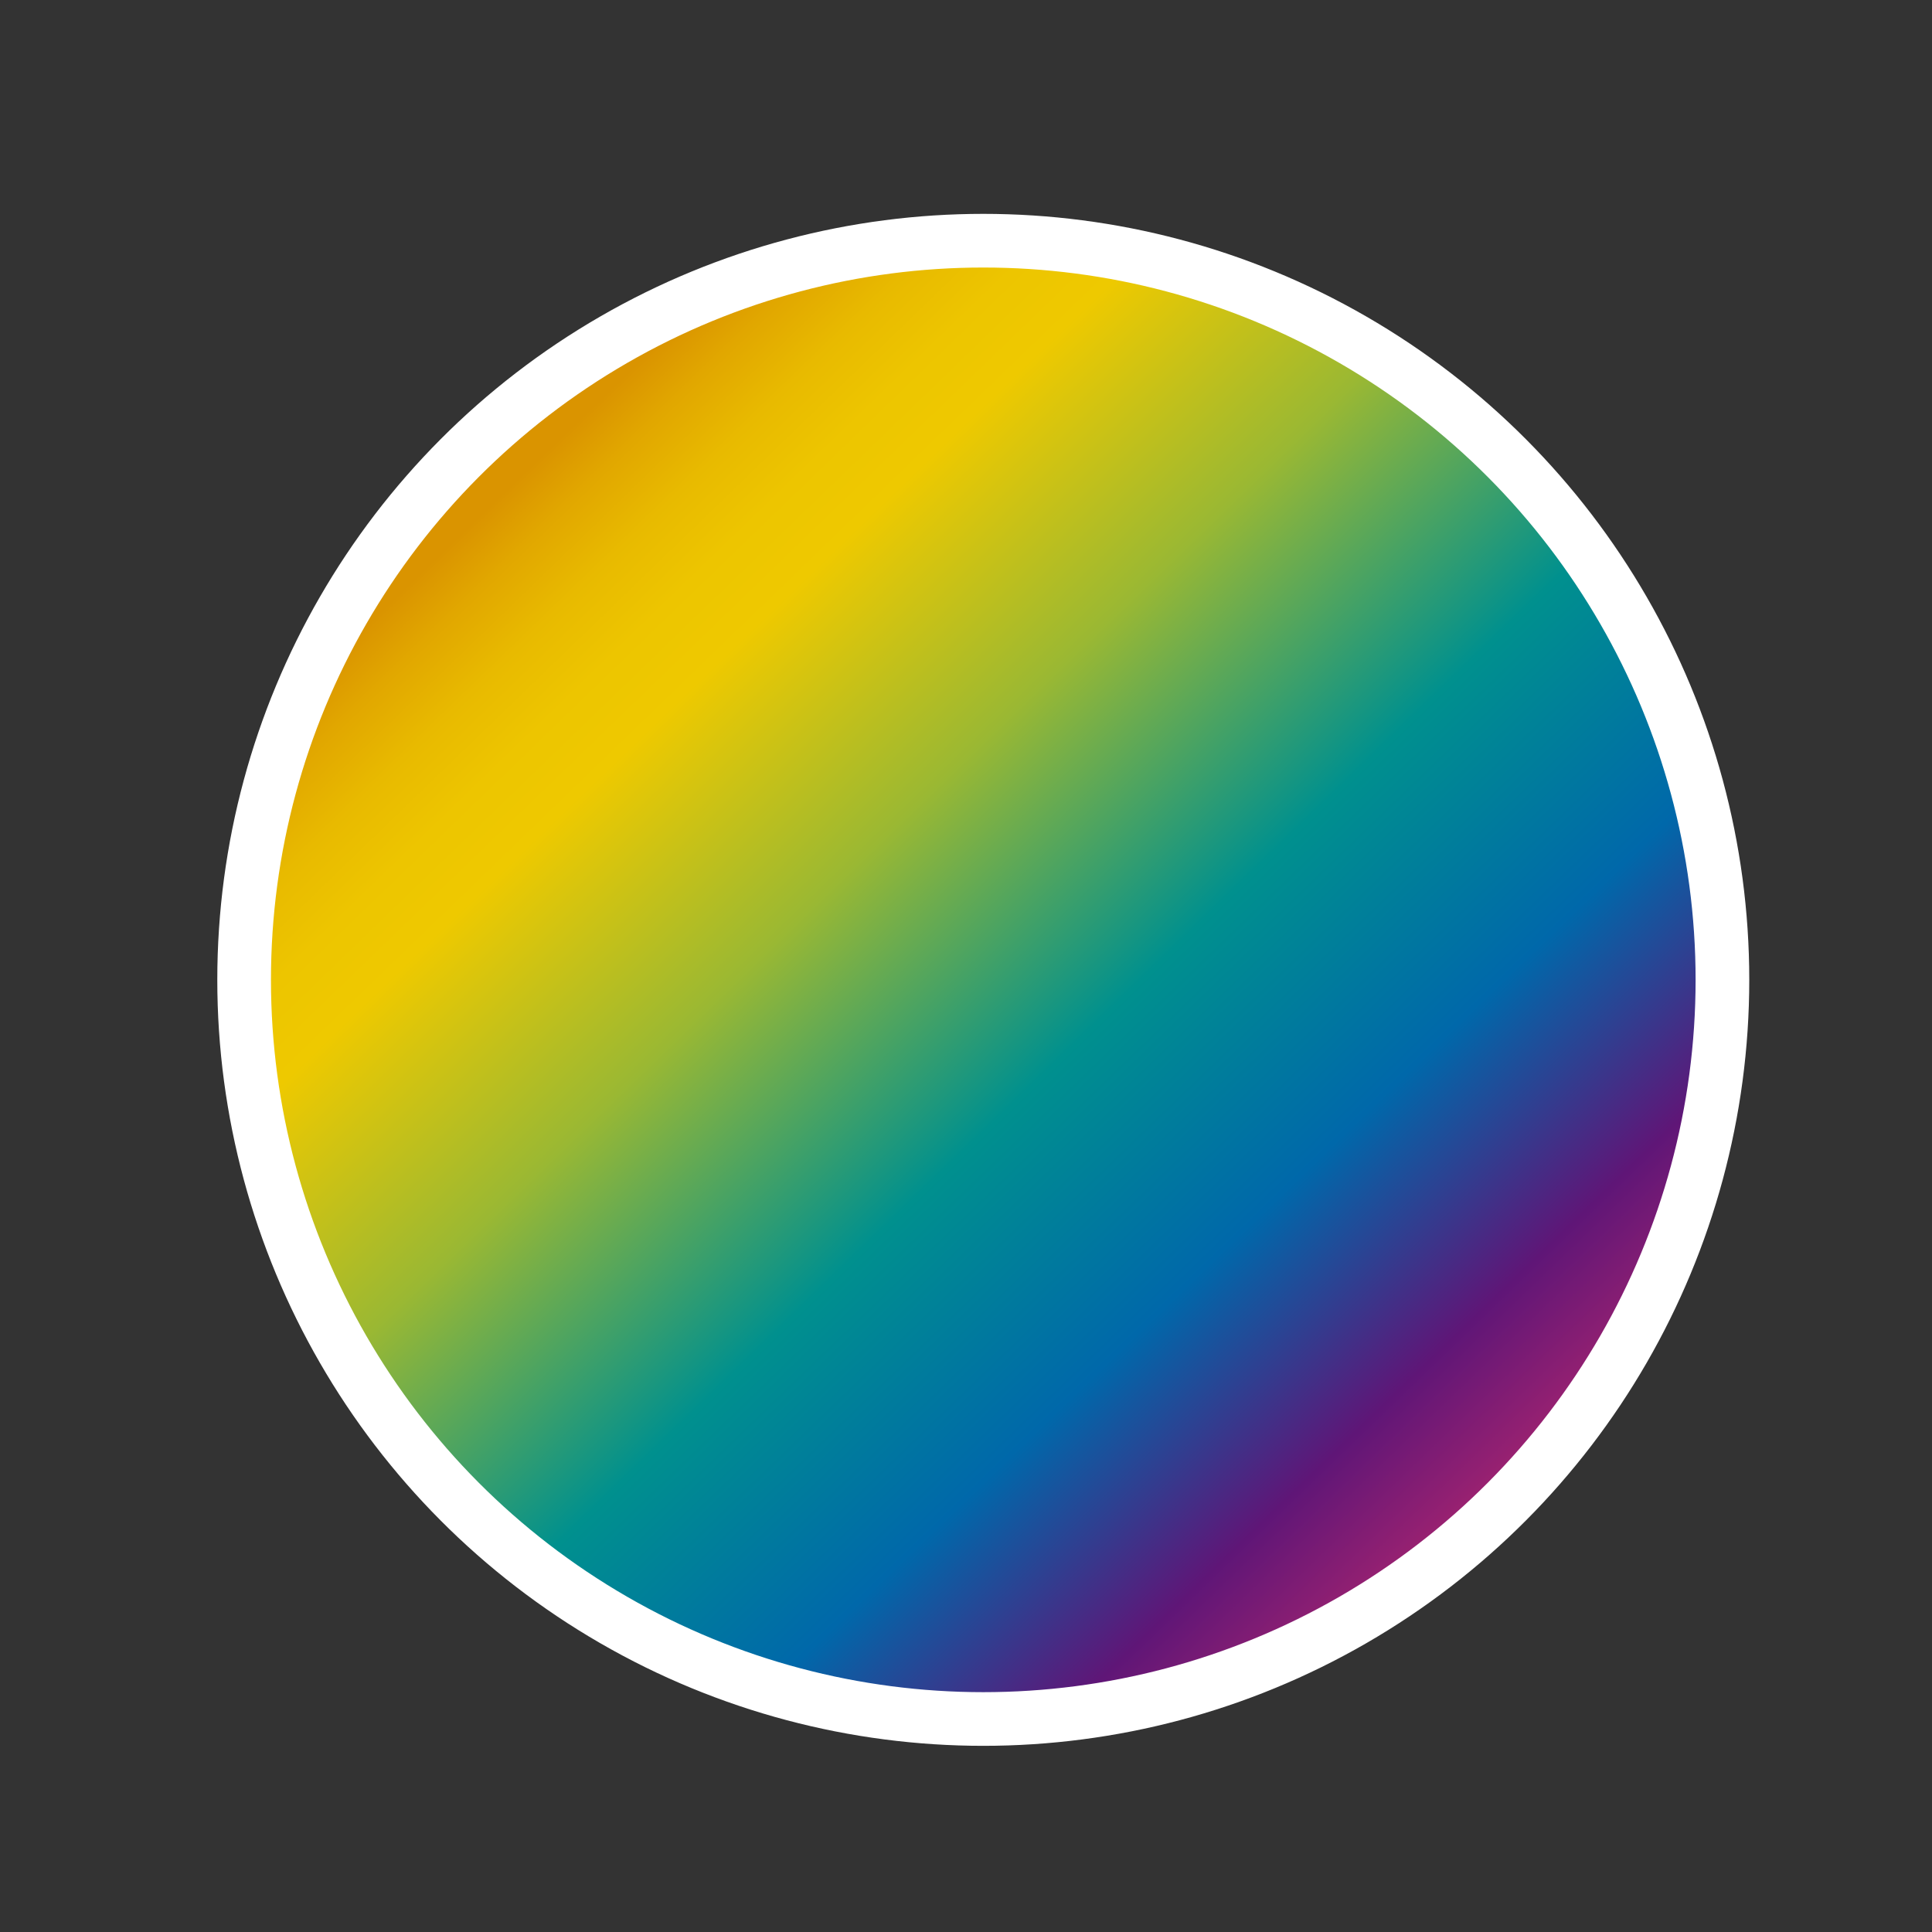<svg enable-background="new 0 0 36 36" height="36" viewBox="0 0 36 36" width="36" xmlns="http://www.w3.org/2000/svg" xmlns:xlink="http://www.w3.org/1999/xlink"><rect x="0" y="0" width="36" height="36" fill="#333333" stroke="none"/><linearGradient id="a" gradientTransform="matrix(.695 .719 -.719 .695 -627.119 -146.618)" gradientUnits="userSpaceOnUse" x1="554.398" x2="581.943" y1="-349.725" y2="-349.725"><stop offset="0" stop-color="#da9400"/><stop offset=".035" stop-color="#e1a700"/><stop offset=".082" stop-color="#e8ba00"/><stop offset=".131" stop-color="#edc500"/><stop offset=".183" stop-color="#eec900"/><stop offset=".346" stop-color="#9ab833"/><stop offset=".537" stop-color="#00908e"/><stop offset=".707" stop-color="#0068aa"/><stop offset=".858" stop-color="#5f1677"/><stop offset="1" stop-color="#bd286d"/></linearGradient><circle cx="18.322" cy="18.258" fill="url(#a)" r="13.773" stroke="#fff" stroke-miterlimit="10"/></svg>